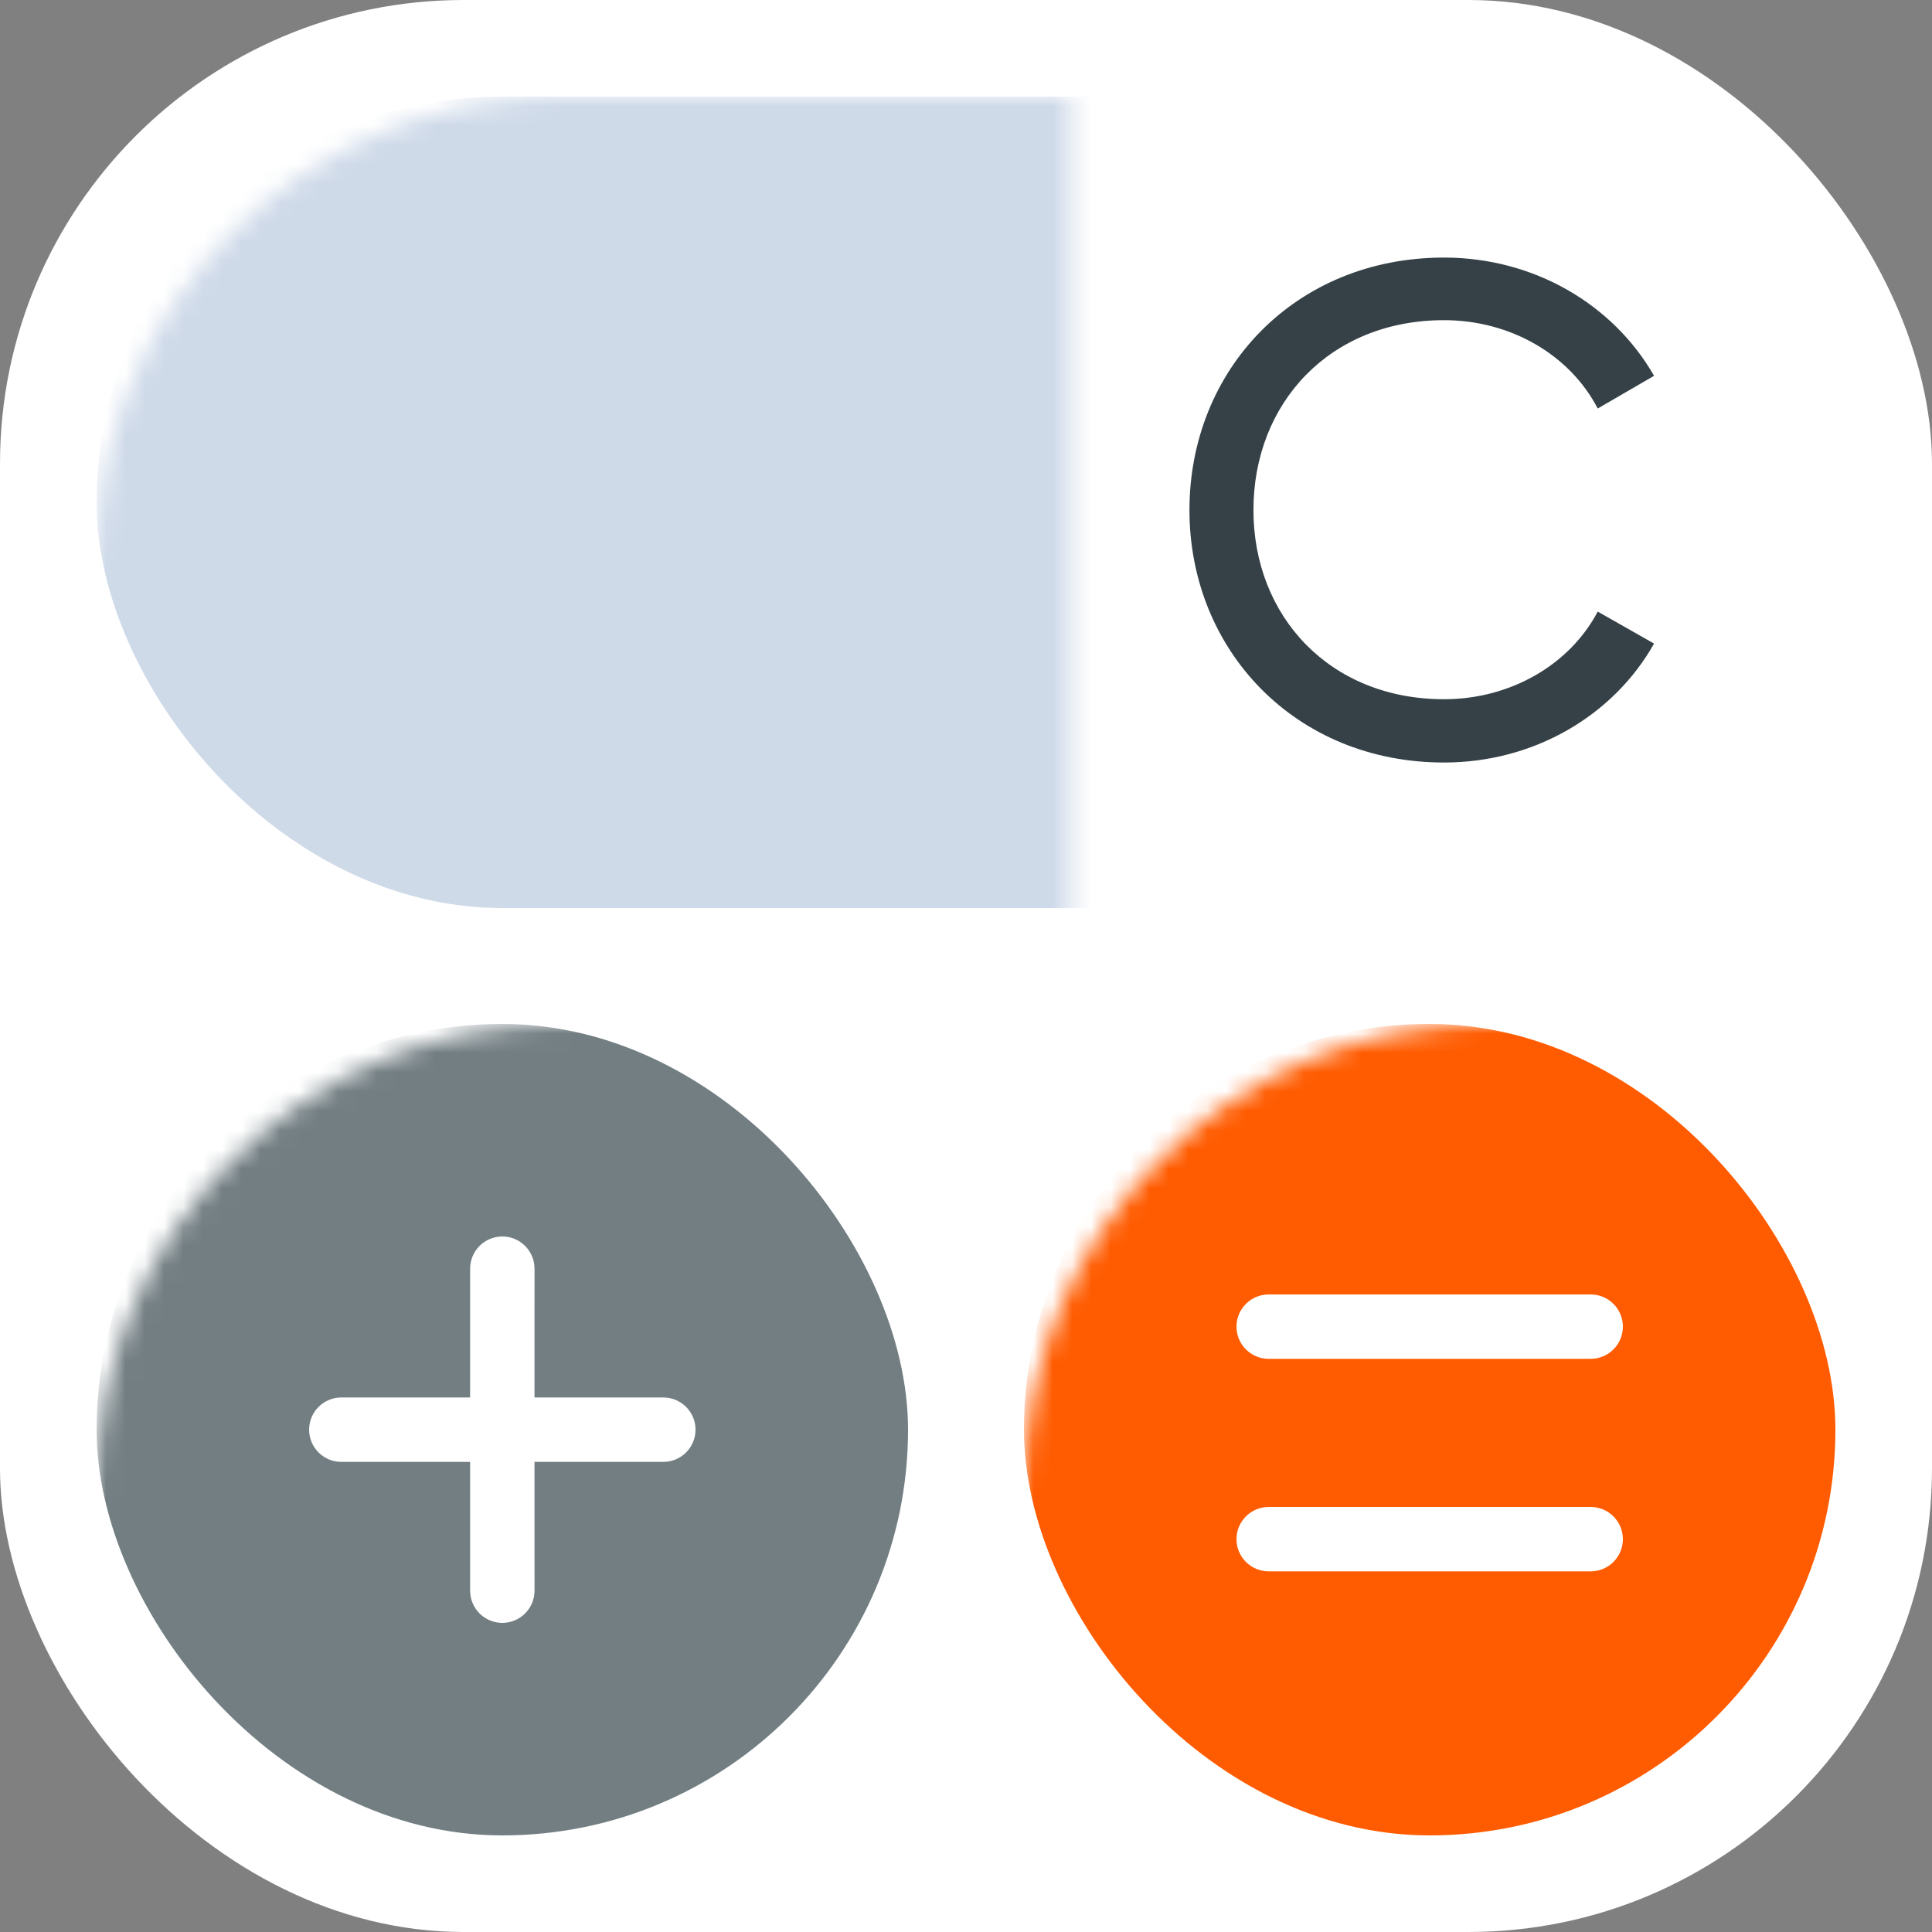 <?xml version="1.0" encoding="UTF-8"?>
<svg width="100px" height="100px" viewBox="0 0 100 100" version="1.1" xmlns="http://www.w3.org/2000/svg" xmlns:xlink="http://www.w3.org/1999/xlink">
    <rect x="0" y="0" width="100" height="100" fill="#808080" stroke="none"/>
    <title>编组 11</title>
    <defs>
        <rect id="path-1" x="0" y="0" width="100" height="100" rx="24"></rect>
    </defs>
    <g id="页面-1" stroke="none" stroke-width="1" fill="none" fill-rule="evenodd">
        <g id="桌面备份-3" transform="translate(-764, -110)">
            <g id="编组-16" transform="translate(155, 110)">
                <g id="编组-11" transform="translate(609, 0)">
                    <g id="编组-14备份">
                        <g id="编组-12">
                            <rect id="矩形备份-24" x="0" y="0" width="100" height="100" rx="22"></rect>
                            <g id="编组-13">
                                <mask id="mask-2" fill="white">
                                    <use xlink:href="#path-1"></use>
                                </mask>
                                <use id="矩形备份-24" fill="#FFFFFF" xlink:href="#path-1"></use>
                                <rect id="矩形备份-21" fill="#FF5B00" mask="url(#mask-2)" x="53" y="53" width="42" height="42" rx="21"></rect>
                                <rect id="矩形备份-34" fill="#4E5C62" opacity="0.89" mask="url(#mask-2)" x="5" y="53" width="42" height="42" rx="21"></rect>
                                <rect id="矩形备份-33" fill="#CFDAE9" mask="url(#mask-2)" x="5" y="5" width="90" height="42" rx="21"></rect>
                            </g>
                        </g>
                        <path d="M26,64 C26.92,64 27.667,64.746 27.667,65.667 L27.666,72.333 L34.333,72.333 C35.254,72.333 36,73.08 36,74 C36,74.92 35.254,75.667 34.333,75.667 L27.666,75.666 L27.667,82.333 C27.667,83.254 26.92,84 26,84 C25.08,84 24.333,83.254 24.333,82.333 L24.333,75.666 L17.667,75.667 C16.746,75.667 16,74.92 16,74 C16,73.08 16.746,72.333 17.667,72.333 L24.333,72.333 L24.333,65.667 C24.333,64.746 25.08,64 26,64 Z" id="形状结合" fill="#FFFFFF"></path>
                        <g id="编组-10" transform="translate(64, 67)" fill="#FFFFFF">
                            <path d="M18.333,11 C19.254,11 20,11.746 20,12.667 C20,13.587 19.254,14.333 18.333,14.333 L1.667,14.333 C0.746,14.333 1.12725625e-16,13.587 0,12.667 C-1.12725625e-16,11.746 0.746,11 1.667,11 L18.333,11 Z M18.333,1.51212376e-13 C19.254,1.4971102e-13 20,0.746 20,1.667 C20,2.587 19.254,3.333 18.333,3.333 L1.667,3.333 C0.746,3.333 1.12725625e-16,2.587 0,1.667 C-1.12725625e-16,0.746 0.746,1.51381464e-13 1.667,1.51212376e-13 L18.333,1.51212376e-13 Z" id="形状结合"></path>
                        </g>
                    </g>
                    <path d="M74.742,39.468 C79.422,39.468 83.526,37.02 85.614,33.312 L82.698,31.656 C81.258,34.392 78.198,36.192 74.742,36.192 C68.838,36.192 64.878,31.908 64.878,26.4 C64.878,20.856 68.838,16.572 74.742,16.572 C78.198,16.572 81.258,18.372 82.698,21.144 L85.614,19.452 C83.49,15.744 79.386,13.332 74.742,13.332 C67.038,13.332 61.566,19.128 61.566,26.4 C61.566,33.636 67.038,39.468 74.742,39.468 Z" id="C" fill="#354146" fill-rule="nonzero"></path>
                </g>
            </g>
        </g>
    </g>
</svg>